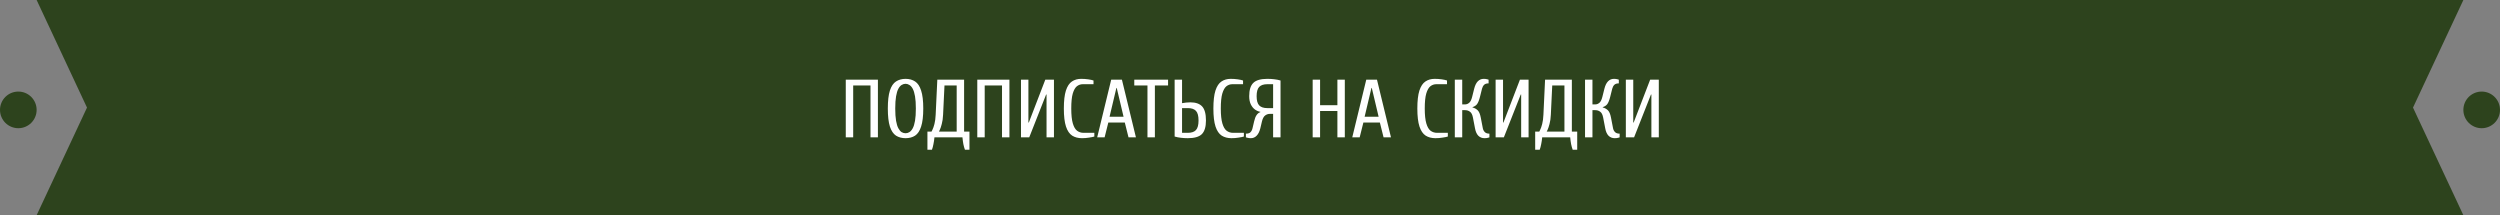 <svg width="546" height="47" viewBox="0 0 546 47" fill="none" xmlns="http://www.w3.org/2000/svg">
<rect x="0" y="0" width="546" height="47" fill="#808080" stroke="none"/>
<circle cx="4" cy="24" r="4" fill="#2D431D"/>
<circle cx="542" cy="24" r="4" fill="#2D431D"/>
<path d="M132 23.5L143 0H8L19 23.5L8 47H143L132 23.5Z" fill="#2D431D"/>
<path d="M527 23.5L538 0H403L414 23.5L403 47H538L527 23.5Z" fill="#2D431D"/>
<path d="M438.548 23.5L470 0H84L115.452 23.5L84 47H470L438.548 23.5Z" fill="#2D431D"/>
<path d="M184.716 30V17.4H191.736V30H190.116V18.66H186.336V30H184.716ZM197.771 30.18C196.967 30.18 196.271 29.994 195.683 29.622C195.107 29.238 194.663 28.578 194.351 27.642C194.051 26.694 193.901 25.38 193.901 23.7C193.901 22.02 194.051 20.712 194.351 19.776C194.663 18.828 195.107 18.168 195.683 17.796C196.271 17.412 196.967 17.22 197.771 17.22C198.587 17.22 199.283 17.412 199.859 17.796C200.435 18.168 200.873 18.828 201.173 19.776C201.485 20.712 201.641 22.02 201.641 23.7C201.641 25.38 201.485 26.694 201.173 27.642C200.873 28.578 200.435 29.238 199.859 29.622C199.283 29.994 198.587 30.18 197.771 30.18ZM197.771 29.1C198.059 29.1 198.335 29.022 198.599 28.866C198.875 28.698 199.121 28.416 199.337 28.02C199.553 27.624 199.721 27.078 199.841 26.382C199.961 25.674 200.021 24.78 200.021 23.7C200.021 22.62 199.961 21.732 199.841 21.036C199.721 20.328 199.553 19.776 199.337 19.38C199.121 18.984 198.875 18.708 198.599 18.552C198.335 18.384 198.059 18.3 197.771 18.3C197.483 18.3 197.201 18.384 196.925 18.552C196.661 18.708 196.421 18.984 196.205 19.38C195.989 19.776 195.821 20.328 195.701 21.036C195.581 21.732 195.521 22.62 195.521 23.7C195.521 24.78 195.581 25.674 195.701 26.382C195.821 27.078 195.989 27.624 196.205 28.02C196.421 28.416 196.661 28.698 196.925 28.866C197.201 29.022 197.483 29.1 197.771 29.1ZM202.55 32.7V28.74H203.45C203.45 28.74 203.516 28.602 203.648 28.326C203.792 28.05 203.936 27.636 204.08 27.084C204.224 26.532 204.314 25.854 204.35 25.05L204.71 17.4H210.56V28.74H211.73V32.7H210.74C210.608 32.34 210.494 31.932 210.398 31.476C210.314 31.032 210.248 30.54 210.2 30H204.08C204.032 30.54 203.96 31.032 203.864 31.476C203.78 31.932 203.672 32.34 203.54 32.7H202.55ZM205.07 28.74H208.94V18.66H206.276L205.97 25.05C205.934 25.854 205.838 26.532 205.682 27.084C205.538 27.636 205.4 28.05 205.268 28.326C205.136 28.602 205.07 28.74 205.07 28.74ZM213.439 30V17.4H220.459V30H218.839V18.66H215.059V30H213.439ZM222.984 30V17.4H224.604V26.76H224.694L228.294 17.4H230.184V30H228.564V20.64H228.474L224.784 30H222.984ZM236.304 30.18C235.464 30.18 234.75 29.994 234.162 29.622C233.574 29.238 233.124 28.578 232.812 27.642C232.5 26.694 232.344 25.38 232.344 23.7C232.344 22.02 232.494 20.712 232.794 19.776C233.106 18.828 233.544 18.168 234.108 17.796C234.672 17.412 235.344 17.22 236.124 17.22C236.664 17.22 237.18 17.256 237.672 17.328C238.176 17.4 238.56 17.484 238.824 17.58V18.39H236.484C236.004 18.39 235.572 18.54 235.188 18.84C234.816 19.14 234.516 19.674 234.288 20.442C234.072 21.198 233.964 22.284 233.964 23.7C233.964 25.104 234.078 26.19 234.306 26.958C234.534 27.726 234.846 28.26 235.242 28.56C235.65 28.86 236.124 29.01 236.664 29.01H239.004V29.82C238.74 29.904 238.356 29.982 237.852 30.054C237.36 30.138 236.844 30.18 236.304 30.18ZM239.627 30L242.687 17.4H245.027L248.087 30H246.467L245.657 26.76H242.057L241.247 30H239.627ZM242.327 25.5H245.387L243.893 19.2H243.821L242.327 25.5ZM250.606 30V18.66H247.726V17.4H255.106V18.66H252.226V30H250.606ZM259.42 30.18C258.88 30.18 258.376 30.15 257.908 30.09C257.452 30.042 256.996 29.952 256.54 29.82V17.4H258.16V22.53C258.388 22.482 258.676 22.44 259.024 22.404C259.384 22.368 259.696 22.35 259.96 22.35C261.136 22.35 262 22.65 262.552 23.25C263.104 23.85 263.38 24.87 263.38 26.31C263.38 27.702 263.08 28.698 262.48 29.298C261.88 29.886 260.86 30.18 259.42 30.18ZM258.16 29.01H259.42C260.236 29.01 260.83 28.806 261.202 28.398C261.574 27.99 261.76 27.294 261.76 26.31C261.76 25.314 261.574 24.618 261.202 24.222C260.83 23.814 260.236 23.61 259.42 23.61H258.16V29.01ZM268.964 30.18C268.124 30.18 267.41 29.994 266.822 29.622C266.234 29.238 265.784 28.578 265.472 27.642C265.16 26.694 265.004 25.38 265.004 23.7C265.004 22.02 265.154 20.712 265.454 19.776C265.766 18.828 266.204 18.168 266.768 17.796C267.332 17.412 268.004 17.22 268.784 17.22C269.324 17.22 269.84 17.256 270.332 17.328C270.836 17.4 271.22 17.484 271.484 17.58V18.39H269.144C268.664 18.39 268.232 18.54 267.848 18.84C267.476 19.14 267.176 19.674 266.948 20.442C266.732 21.198 266.624 22.284 266.624 23.7C266.624 25.104 266.738 26.19 266.966 26.958C267.194 27.726 267.506 28.26 267.902 28.56C268.31 28.86 268.784 29.01 269.324 29.01H271.664V29.82C271.4 29.904 271.016 29.982 270.512 30.054C270.02 30.138 269.504 30.18 268.964 30.18ZM273.187 30.18C272.923 30.18 272.677 30.15 272.449 30.09C272.221 30.03 272.107 30 272.107 30V29.19C272.563 29.19 272.893 29.088 273.097 28.884C273.313 28.668 273.463 28.38 273.547 28.02L273.907 26.49C274.039 25.902 274.219 25.446 274.447 25.122C274.675 24.798 274.945 24.588 275.257 24.492V24.42C274.873 24.36 274.489 24.198 274.105 23.934C273.733 23.67 273.427 23.298 273.187 22.818C272.947 22.326 272.827 21.72 272.827 21C272.827 19.644 273.127 18.678 273.727 18.102C274.327 17.514 275.347 17.22 276.787 17.22C277.327 17.22 277.831 17.25 278.299 17.31C278.767 17.358 279.223 17.448 279.667 17.58V30H278.047V24.87H277.327C276.967 24.87 276.631 24.984 276.319 25.212C276.007 25.44 275.773 25.866 275.617 26.49L275.257 28.02C275.077 28.74 274.807 29.28 274.447 29.64C274.099 30 273.679 30.18 273.187 30.18ZM276.787 23.61H278.047V18.39H276.787C275.983 18.39 275.389 18.588 275.005 18.984C274.633 19.38 274.447 20.052 274.447 21C274.447 21.948 274.633 22.62 275.005 23.016C275.389 23.412 275.983 23.61 276.787 23.61ZM286.687 30V17.4H288.307V22.98H292.087V17.4H293.707V30H292.087V24.24H288.307V30H286.687ZM295.332 30L298.392 17.4H300.732L303.792 30H302.172L301.362 26.76H297.762L296.952 30H295.332ZM298.032 25.5H301.092L299.598 19.2H299.526L298.032 25.5ZM313.507 30.18C312.667 30.18 311.953 29.994 311.365 29.622C310.777 29.238 310.327 28.578 310.015 27.642C309.703 26.694 309.547 25.38 309.547 23.7C309.547 22.02 309.697 20.712 309.997 19.776C310.309 18.828 310.747 18.168 311.311 17.796C311.875 17.412 312.547 17.22 313.327 17.22C313.867 17.22 314.383 17.256 314.875 17.328C315.379 17.4 315.763 17.484 316.027 17.58V18.39H313.687C313.207 18.39 312.775 18.54 312.391 18.84C312.019 19.14 311.719 19.674 311.491 20.442C311.275 21.198 311.167 22.284 311.167 23.7C311.167 25.104 311.281 26.19 311.509 26.958C311.737 27.726 312.049 28.26 312.445 28.56C312.853 28.86 313.327 29.01 313.867 29.01H316.207V29.82C315.943 29.904 315.559 29.982 315.055 30.054C314.563 30.138 314.047 30.18 313.507 30.18ZM324.21 30.18C323.67 30.18 323.22 30 322.86 29.64C322.512 29.28 322.272 28.74 322.14 28.02L321.69 25.68C321.57 25.044 321.354 24.618 321.042 24.402C320.742 24.174 320.388 24.06 319.98 24.06H319.35V30H317.73V17.4H319.35V22.8H319.98C320.292 22.8 320.586 22.686 320.862 22.458C321.138 22.23 321.354 21.804 321.51 21.18L321.96 19.38C322.14 18.66 322.404 18.12 322.752 17.76C323.112 17.4 323.538 17.22 324.03 17.22C324.342 17.22 324.6 17.25 324.804 17.31C325.008 17.37 325.11 17.4 325.11 17.4V18.21C324.666 18.21 324.336 18.318 324.12 18.534C323.916 18.738 323.766 19.02 323.67 19.38L323.22 21.18C323.028 21.924 322.812 22.452 322.572 22.764C322.332 23.064 322.008 23.274 321.6 23.394V23.466C322.056 23.586 322.434 23.796 322.734 24.096C323.034 24.396 323.256 24.924 323.4 25.68L323.85 28.02C323.91 28.332 324.054 28.608 324.282 28.848C324.51 29.076 324.846 29.19 325.29 29.19V30C325.29 30 325.188 30.03 324.984 30.09C324.78 30.15 324.522 30.18 324.21 30.18ZM326.642 30V17.4H328.262V26.76H328.352L331.952 17.4H333.842V30H332.222V20.64H332.132L328.442 30H326.642ZM335.283 32.7V28.74H336.183C336.183 28.74 336.249 28.602 336.381 28.326C336.525 28.05 336.669 27.636 336.813 27.084C336.957 26.532 337.047 25.854 337.083 25.05L337.443 17.4H343.293V28.74H344.463V32.7H343.473C343.341 32.34 343.227 31.932 343.131 31.476C343.047 31.032 342.981 30.54 342.933 30H336.813C336.765 30.54 336.693 31.032 336.597 31.476C336.513 31.932 336.405 32.34 336.273 32.7H335.283ZM337.803 28.74H341.673V18.66H339.009L338.703 25.05C338.667 25.854 338.571 26.532 338.415 27.084C338.271 27.636 338.133 28.05 338.001 28.326C337.869 28.602 337.803 28.74 337.803 28.74ZM352.651 30.18C352.111 30.18 351.661 30 351.301 29.64C350.953 29.28 350.713 28.74 350.581 28.02L350.131 25.68C350.011 25.044 349.795 24.618 349.483 24.402C349.183 24.174 348.829 24.06 348.421 24.06H347.791V30H346.171V17.4H347.791V22.8H348.421C348.733 22.8 349.027 22.686 349.303 22.458C349.579 22.23 349.795 21.804 349.951 21.18L350.401 19.38C350.581 18.66 350.845 18.12 351.193 17.76C351.553 17.4 351.979 17.22 352.471 17.22C352.783 17.22 353.041 17.25 353.245 17.31C353.449 17.37 353.551 17.4 353.551 17.4V18.21C353.107 18.21 352.777 18.318 352.561 18.534C352.357 18.738 352.207 19.02 352.111 19.38L351.661 21.18C351.469 21.924 351.253 22.452 351.013 22.764C350.773 23.064 350.449 23.274 350.041 23.394V23.466C350.497 23.586 350.875 23.796 351.175 24.096C351.475 24.396 351.697 24.924 351.841 25.68L352.291 28.02C352.351 28.332 352.495 28.608 352.723 28.848C352.951 29.076 353.287 29.19 353.731 29.19V30C353.731 30 353.629 30.03 353.425 30.09C353.221 30.15 352.963 30.18 352.651 30.18ZM355.083 30V17.4H356.703V26.76H356.793L360.393 17.4H362.283V30H360.663V20.64H360.573L356.883 30H355.083Z" fill="white"/>
</svg>
